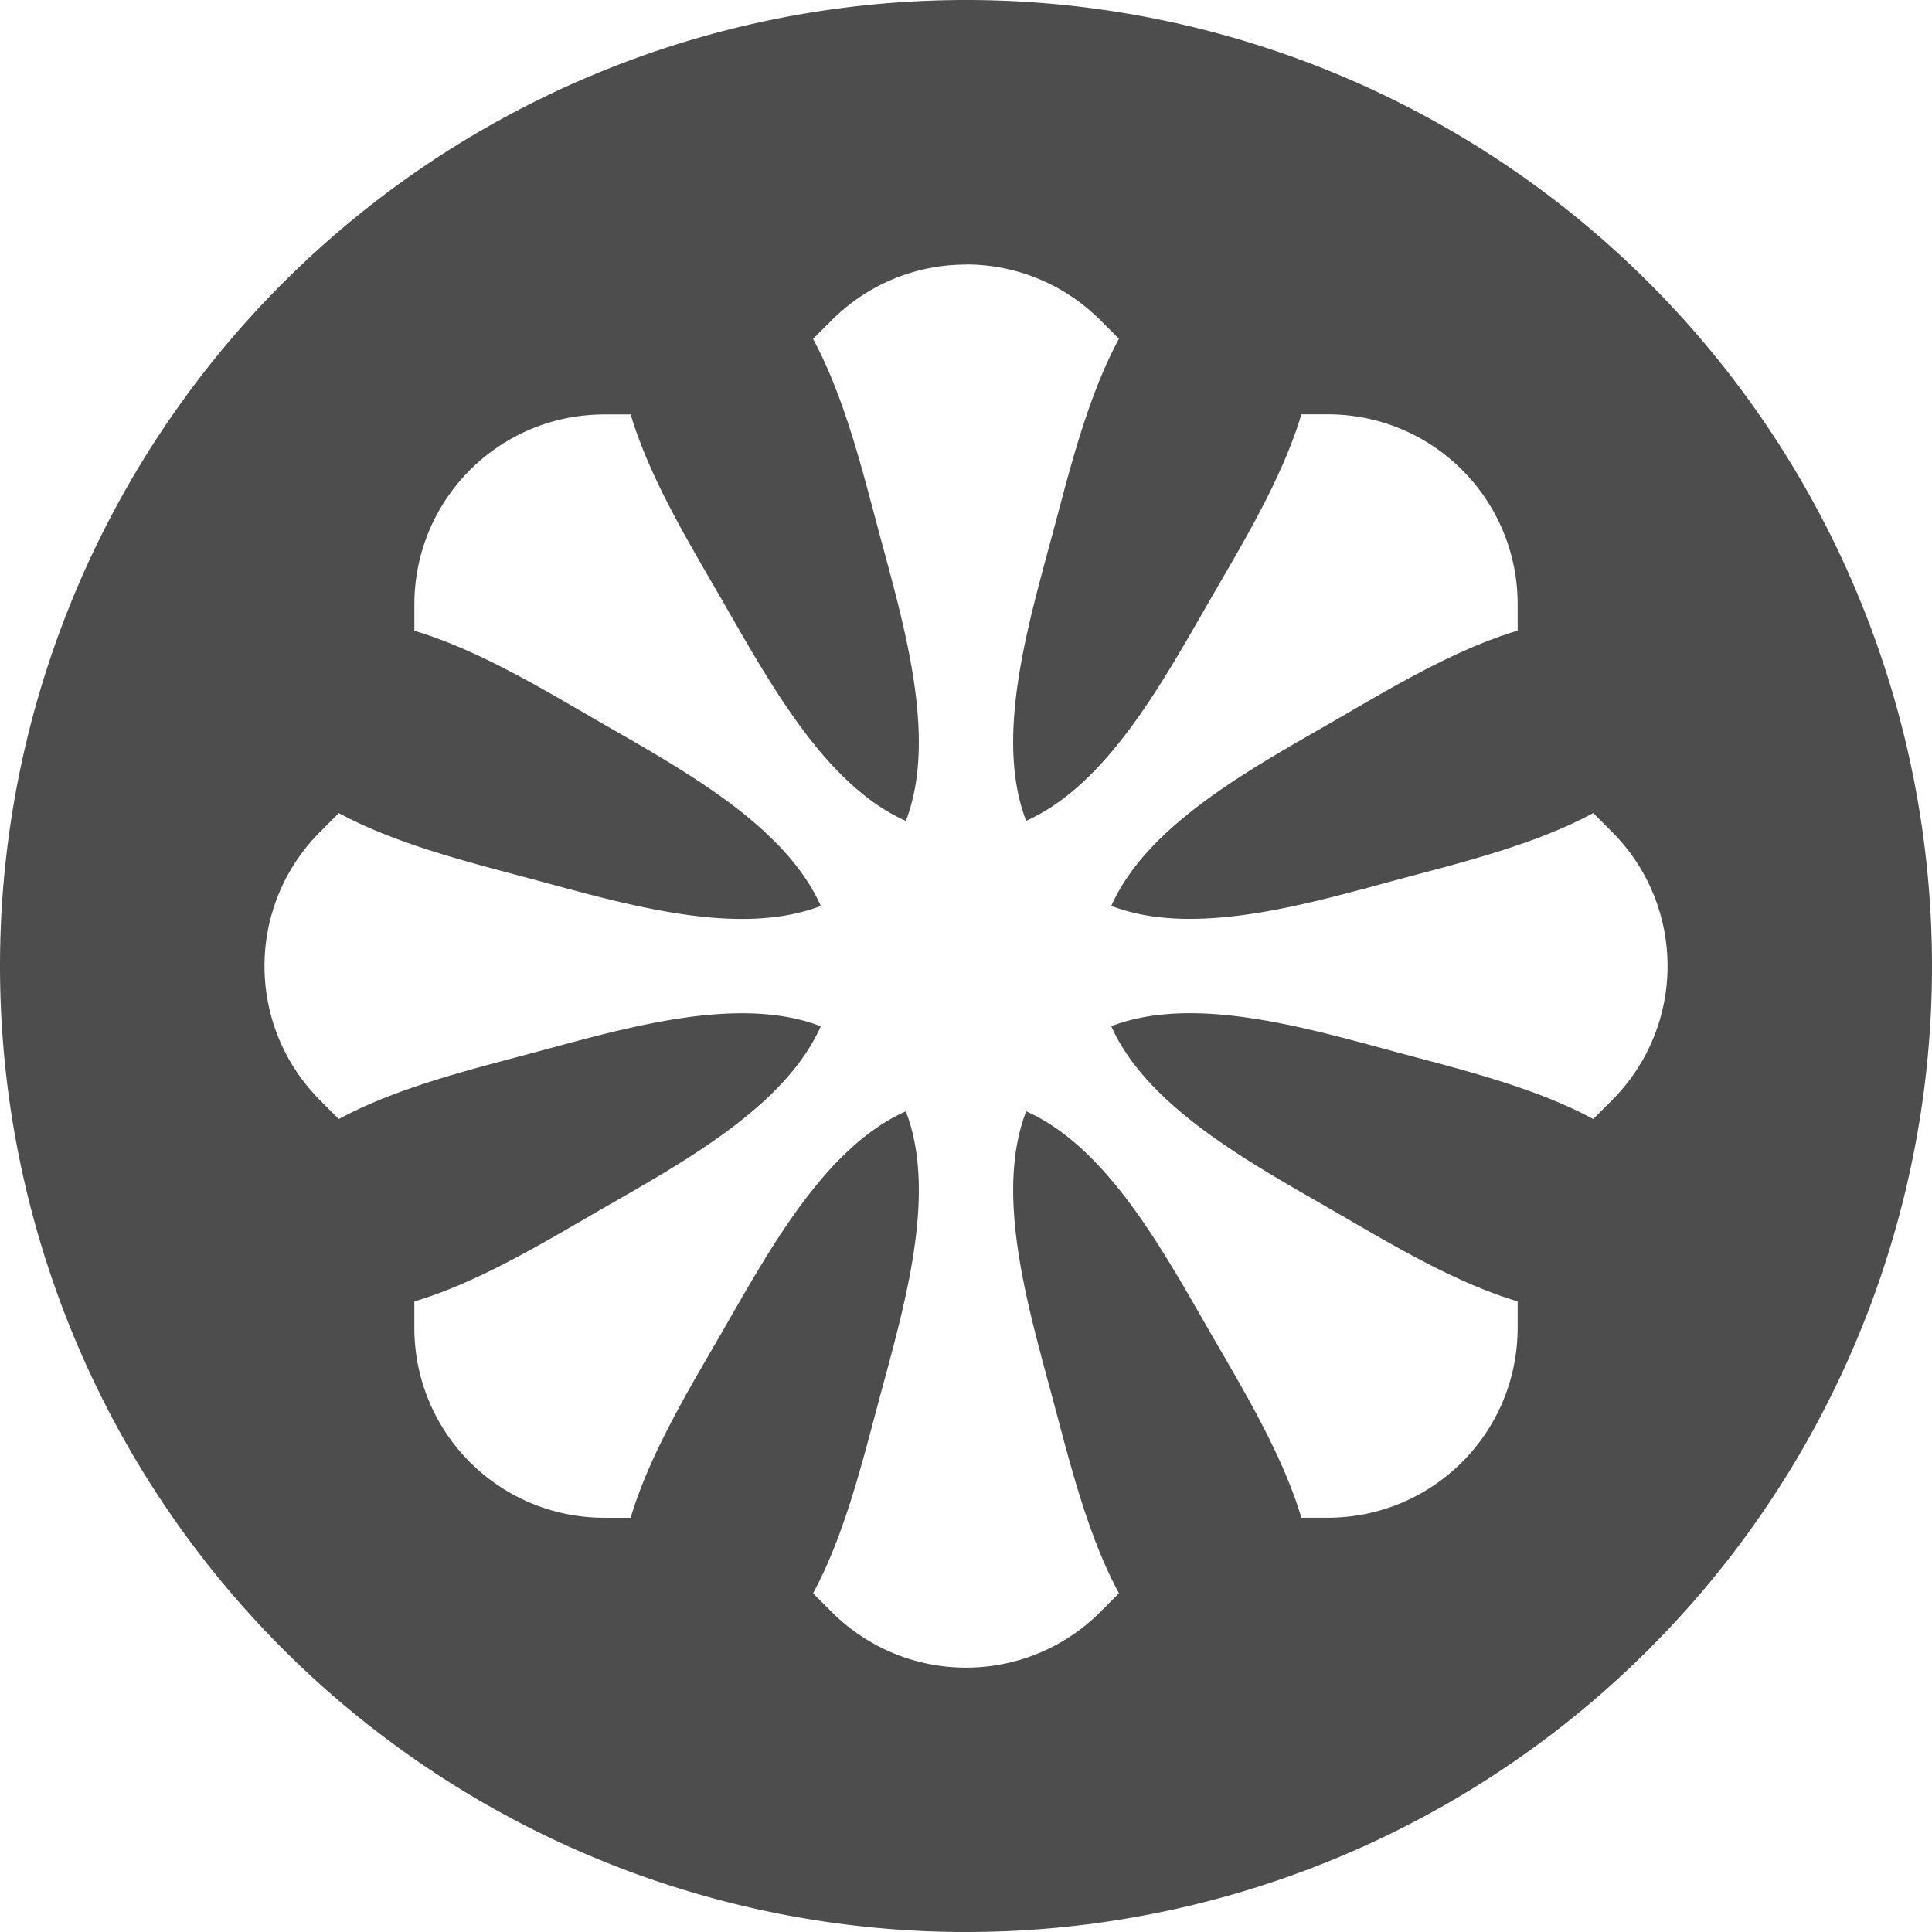 <?xml version="1.0" encoding="UTF-8" standalone="no"?>
<!-- Created with Inkscape (http://www.inkscape.org/) -->

<svg
   width="40.634mm"
   height="40.634mm"
   viewBox="0 0 40.634 40.634"
   version="1.1"
   id="svg1"
   xmlns="http://www.w3.org/2000/svg"
   xmlns:svg="http://www.w3.org/2000/svg">
  <defs
     id="defs1" />
  <g
     id="layer1"
     transform="translate(-3.1,-93.964)">
    <path
       id="path1"
       style="fill:#4d4d4d;stroke-width:10.436"
       d="M 23.417,93.964 A 20.317,20.317 0 0 0 3.1,114.281 20.317,20.317 0 0 0 23.417,134.598 20.317,20.317 0 0 0 43.734,114.281 20.317,20.317 0 0 0 23.417,93.964 Z m 0,5.562 c 1.023,9e-5 2.045,0.392 2.829,1.175 l 0.388,0.388 c -0.663,1.227 -1.039,2.77 -1.388,4.07 -0.513,1.913 -1.239,4.313 -0.564,6.068 1.719,-0.763 2.902,-2.974 3.893,-4.69 0.673,-1.166 1.497,-2.522 1.896,-3.859 h 0.549 c 2.216,0 4,1.785 4,4.001 v 0.549 c -1.336,0.399 -2.693,1.223 -3.858,1.896 -1.716,0.991 -3.926,2.174 -4.689,3.893 1.755,0.675 4.154,-0.051 6.067,-0.564 1.3,-0.348 2.842,-0.725 4.069,-1.388 l 0.388,0.388 c 1.567,1.567 1.567,4.091 5.17e-4,5.658 l -0.388,0.388 c -1.227,-0.663 -2.769,-1.039 -4.069,-1.388 -1.914,-0.513 -4.313,-1.239 -6.068,-0.564 0.763,1.718 2.974,2.901 4.689,3.892 1.165,0.673 2.522,1.497 3.858,1.896 v 0.549 c 0,2.216 -1.784,4.001 -4,4.001 h -0.549 c -0.399,-1.337 -1.223,-2.694 -1.895,-3.859 -0.991,-1.716 -2.174,-3.926 -3.893,-4.689 -0.675,1.755 0.051,4.154 0.564,6.068 0.348,1.3 0.725,2.843 1.388,4.07 l -0.388,0.388 c -1.567,1.567 -4.091,1.566 -5.658,-5.1e-4 l -0.388,-0.388 c 0.663,-1.227 1.039,-2.769 1.388,-4.069 0.513,-1.914 1.239,-4.313 0.563,-6.068 -1.718,0.763 -2.901,2.973 -3.892,4.689 -0.673,1.166 -1.497,2.523 -1.896,3.859 h -0.549 c -2.216,0 -4,-1.785 -4,-4.001 v -0.548 c 1.336,-0.399 2.693,-1.223 3.859,-1.896 1.716,-0.99 3.926,-2.173 4.689,-3.892 -1.755,-0.676 -4.155,0.051 -6.068,0.563 -1.3,0.348 -2.842,0.725 -4.068,1.388 l -0.388,-0.388 c -1.567,-1.567 -1.567,-4.091 -5.17e-4,-5.658 l 0.388,-0.388 c 1.227,0.663 2.769,1.04 4.069,1.389 1.914,0.513 4.314,1.239 6.068,0.563 -0.763,-1.718 -2.974,-2.902 -4.689,-3.892 -1.165,-0.673 -2.522,-1.497 -3.859,-1.895 v -0.549 c 0,-2.216 1.784,-4.001 4,-4.001 h 0.549 c 0.399,1.337 1.223,2.693 1.896,3.859 0.991,1.716 2.174,3.927 3.892,4.69 0.675,-1.755 -0.051,-4.154 -0.564,-6.068 -0.348,-1.3 -0.725,-2.843 -1.388,-4.07 l 0.388,-0.388 c 0.783,-0.783 1.806,-1.175 2.829,-1.175 z" />
  </g>
</svg>
